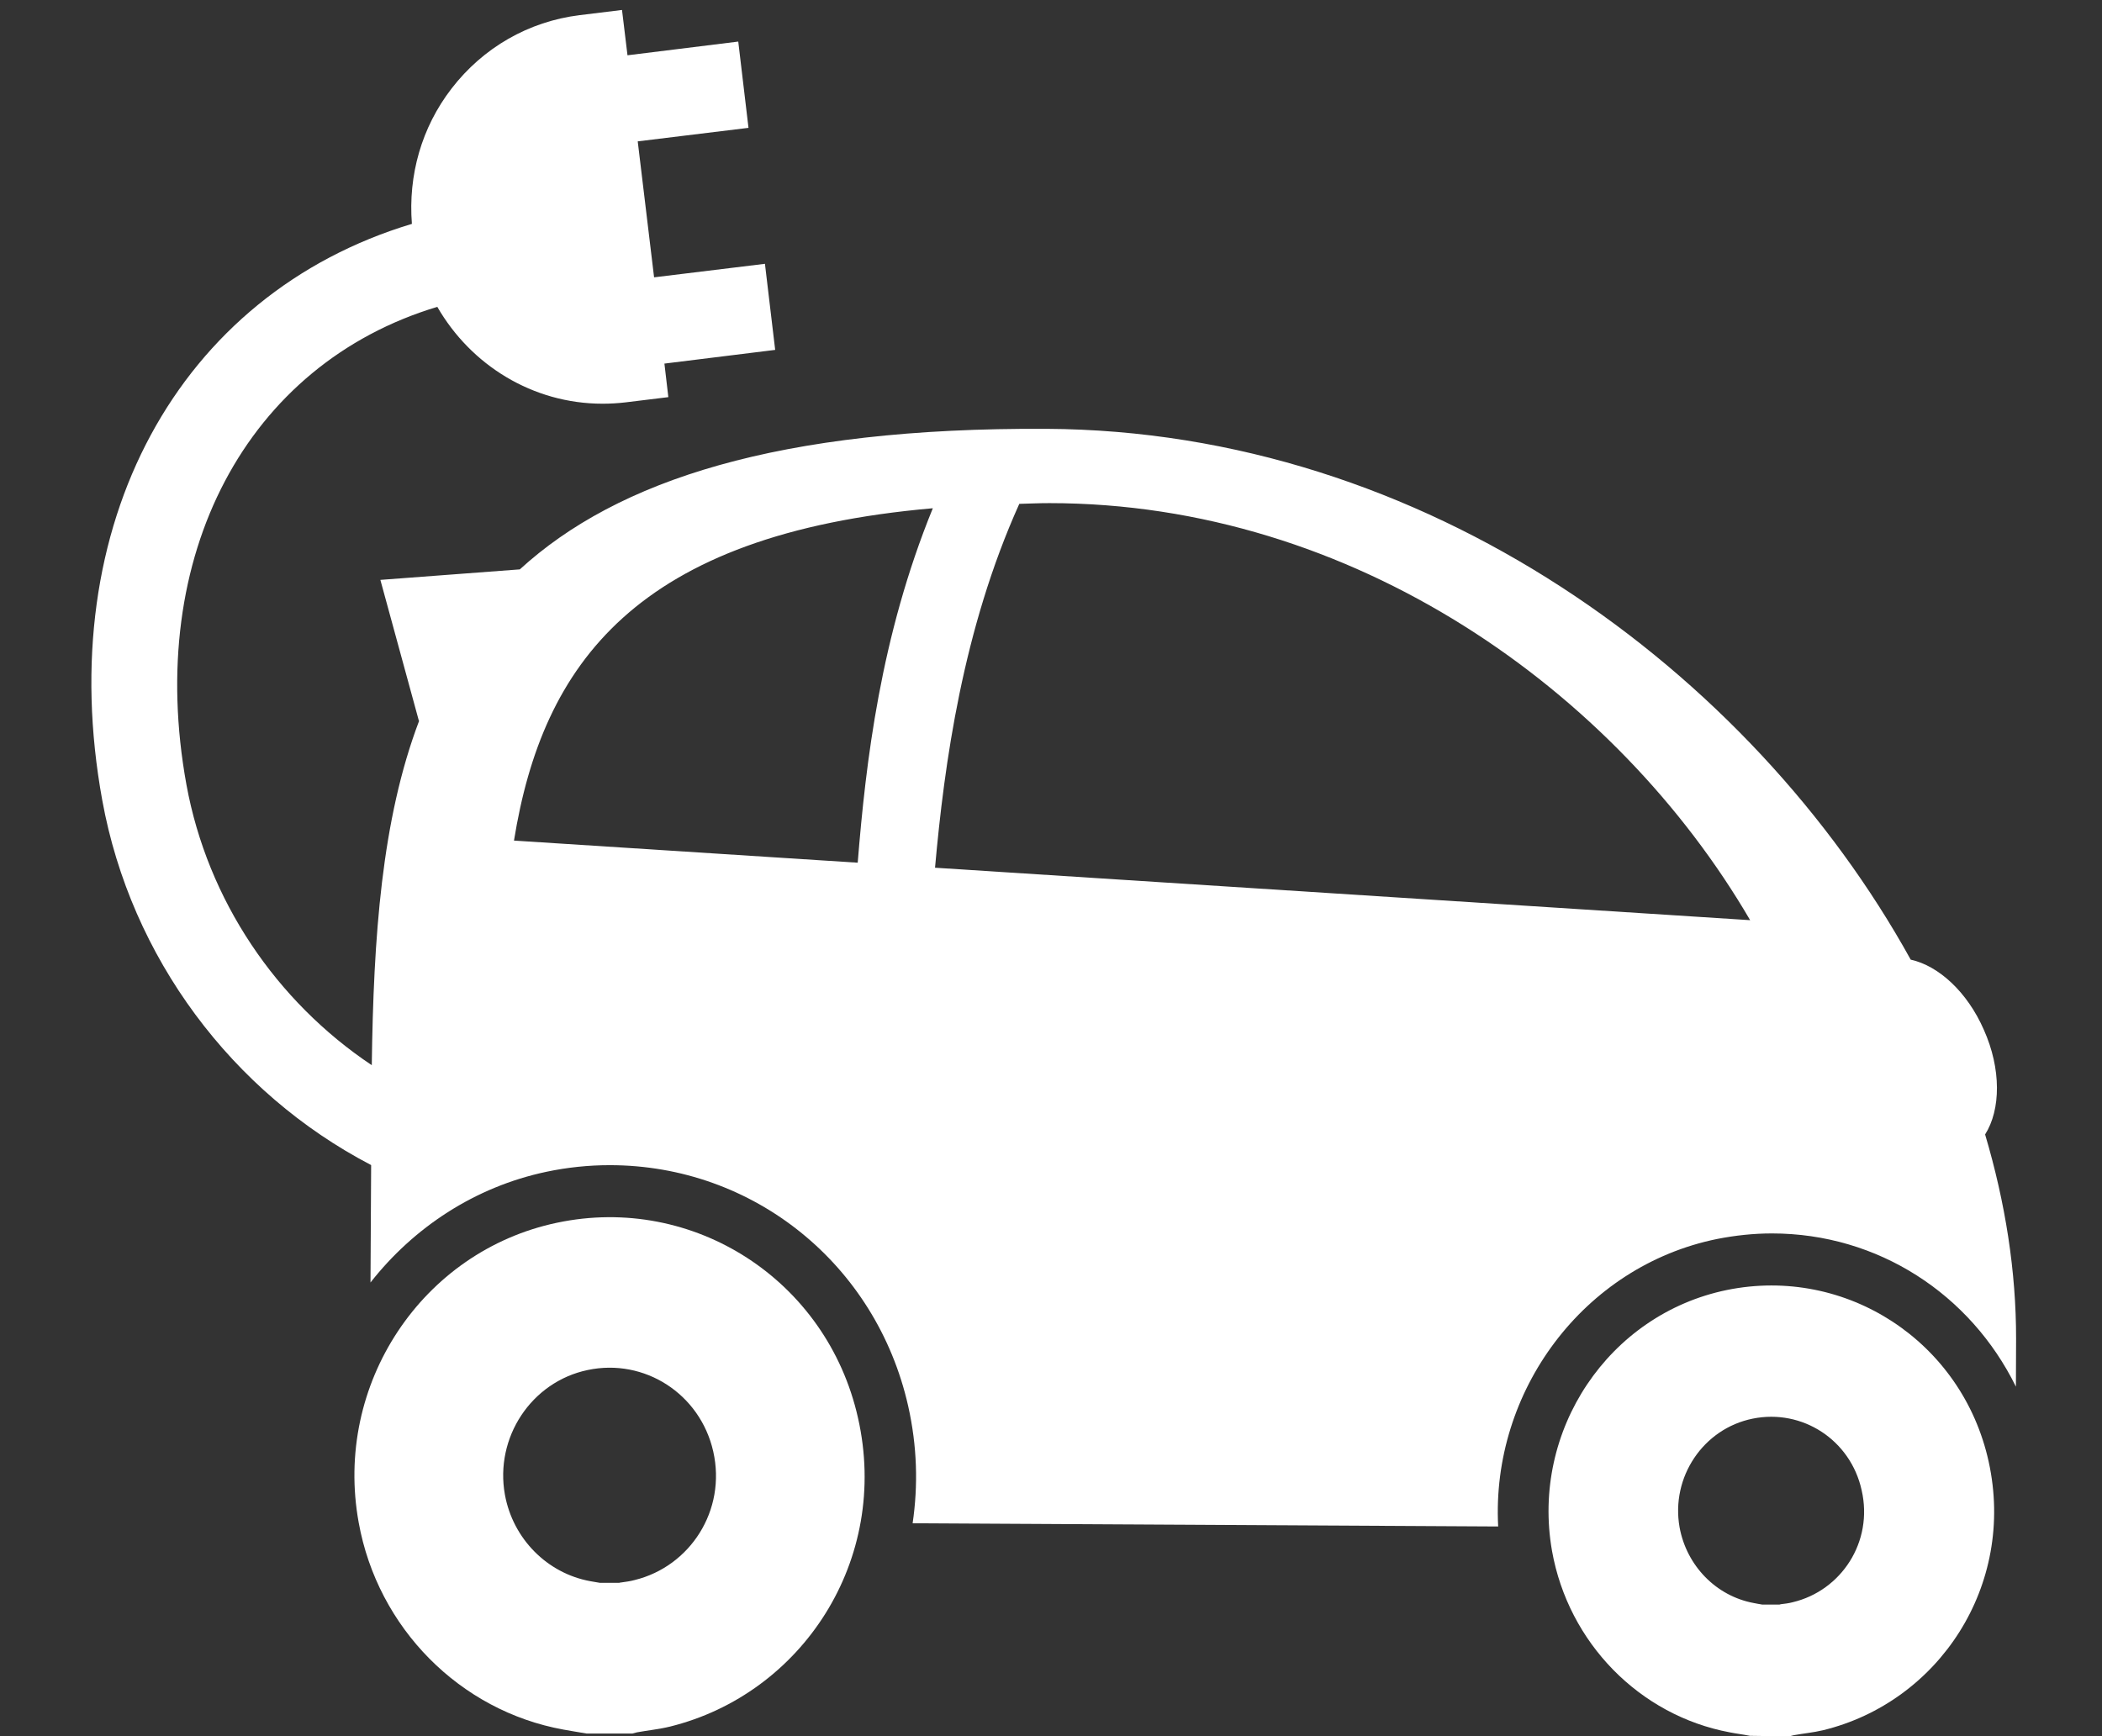 <?xml version="1.0" encoding="utf-8"?>
<!-- Generator: Adobe Illustrator 15.0.0, SVG Export Plug-In . SVG Version: 6.00 Build 0)  -->
<!DOCTYPE svg PUBLIC "-//W3C//DTD SVG 1.1//EN" "http://www.w3.org/Graphics/SVG/1.1/DTD/svg11.dtd">
<svg version="1.1" id="Layer_1" xmlns="http://www.w3.org/2000/svg" xmlns:xlink="http://www.w3.org/1999/xlink" x="0px" y="0px"
	 width="23px" height="19px" viewBox="0 0 23 19" enable-background="new 0 0 23 19" xml:space="preserve">
<rect x="0" y="0" width="23" height="19" fill="#333333" stroke="none"/>
<path fill="#FFFFFF" d="M21.721,12.415c0.172-0.271,0.178-0.717-0.014-1.146c-0.182-0.416-0.497-0.701-0.8-0.767
	c-1.748-3.161-5.312-5.788-9.456-5.809C8.52,4.677,6.755,5.255,5.688,6.231L4.162,6.346l0.421,1.541l0.004-0.001
	c-0.412,1.083-0.5,2.373-0.519,3.771c-1.045-0.698-1.797-1.805-2.028-3.07C1.583,6.077,2.705,3.983,4.785,3.358
	c0.367,0.637,1.043,1.06,1.809,1.06l0,0c0.083,0,0.168-0.005,0.253-0.015l0.466-0.057L7.27,3.979l1.212-0.15L8.37,2.887L7.157,3.035
	L6.978,1.547L8.19,1.399L8.078,0.455l-1.212,0.15l-0.06-0.496L6.341,0.166c-0.557,0.069-1.055,0.355-1.4,0.803
	C4.613,1.394,4.465,1.917,4.507,2.45C1.954,3.217,0.57,5.743,1.119,8.758c0.313,1.721,1.422,3.2,2.942,3.992l-0.007,1.285
	c0.471-0.6,1.139-1.046,1.927-1.212c0.228-0.048,0.46-0.072,0.691-0.072c1.572,0,2.915,1.085,3.265,2.635
	c0.099,0.439,0.11,0.87,0.049,1.284l6.407,0.035c-0.078-1.479,0.933-2.848,2.394-3.146c0.198-0.039,0.399-0.061,0.601-0.061
	c1.164,0,2.174,0.667,2.67,1.677l0.002-0.522C22.061,13.915,21.943,13.162,21.721,12.415 M9.385,9.441L5.624,9.199
	c0.313-1.936,1.338-3.353,4.583-3.637C9.635,6.963,9.474,8.337,9.385,9.441 M10.231,9.496c0.102-1.139,0.303-2.607,0.922-3.982
	c0.11-0.003,0.214-0.008,0.33-0.008c3.324,0,6.203,2.053,7.667,4.564L10.231,9.496z"/>
<path fill="#FFFFFF" d="M18.896,14.117c-1.295,0.266-2.146,1.537-1.914,2.855c0.179,1.006,0.957,1.801,1.945,1.986
	c0.071,0.014,0.146,0.023,0.221,0.038C19.295,18.999,19.439,19,19.587,19c0.015-0.003,0.027-0.009,0.042-0.011
	c0.105-0.019,0.213-0.029,0.318-0.054c1.265-0.307,2.111-1.582,1.813-2.939C21.471,14.68,20.199,13.852,18.896,14.117
	 M19.616,17.534c-0.041,0.011-0.087,0.017-0.132,0.022c-0.006,0.002-0.01,0.004-0.018,0.004c-0.06,0-0.119,0-0.182,0
	c-0.031-0.006-0.063-0.01-0.094-0.017c-0.412-0.076-0.735-0.408-0.812-0.828c-0.098-0.549,0.259-1.081,0.8-1.19
	c0.543-0.11,1.071,0.233,1.192,0.783C20.5,16.875,20.146,17.408,19.616,17.534"/>
<path fill="#FFFFFF" d="M6.095,13.381c-1.479,0.311-2.446,1.771-2.17,3.282c0.208,1.153,1.107,2.06,2.241,2.265
	c0.084,0.016,0.168,0.028,0.252,0.043H6.92c0.016-0.005,0.033-0.009,0.049-0.013c0.12-0.022,0.244-0.034,0.362-0.063
	c1.447-0.358,2.409-1.824,2.057-3.379C9.049,14.008,7.587,13.066,6.095,13.381 M6.945,17.291c-0.05,0.014-0.101,0.02-0.15,0.027
	c-0.007,0-0.014,0.002-0.02,0.004h-0.21c-0.035-0.006-0.071-0.012-0.105-0.018c-0.473-0.086-0.847-0.464-0.935-0.945
	c-0.114-0.627,0.289-1.237,0.905-1.366c0.622-0.132,1.231,0.261,1.374,0.89C7.951,16.531,7.549,17.143,6.945,17.291"/>
</svg>
